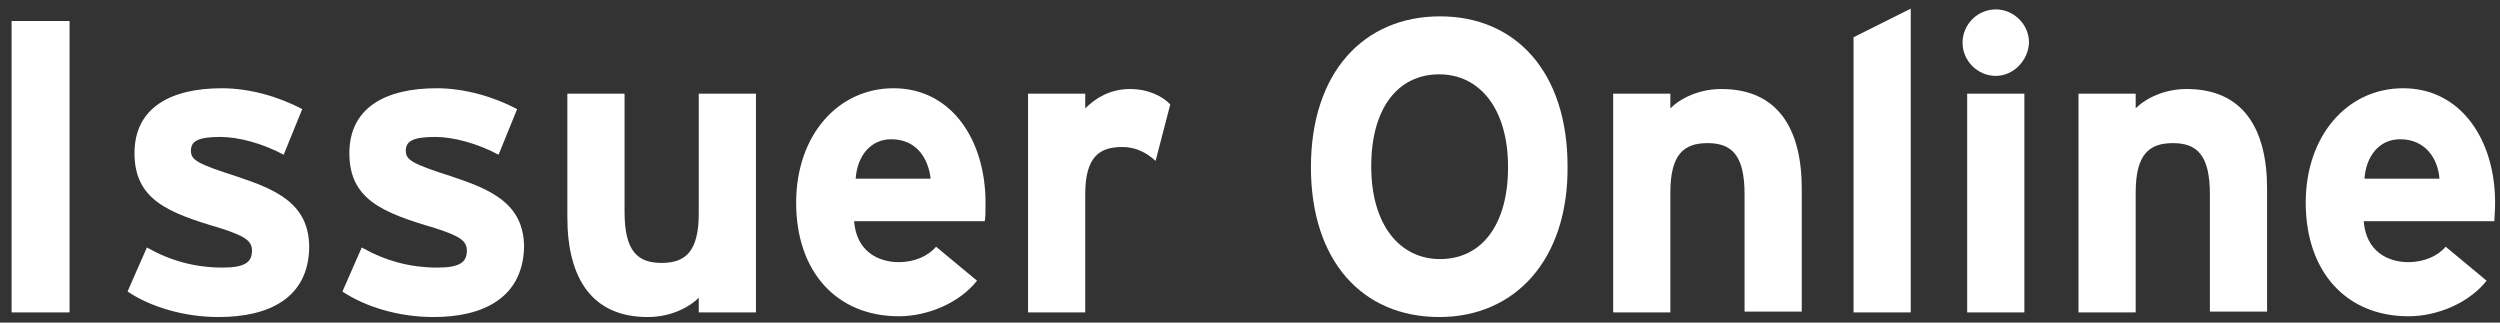 <svg width="124" height="16" viewBox="0 0 124 16" fill="none" xmlns="http://www.w3.org/2000/svg">
<rect x="0" y="0" width="124" height="16" fill="#333333" stroke="none"/>
<g id="Group">
<path id="Vector" d="M0.575 15.495V1.042H3.451V15.495H0.575Z" fill="white"/>
<path id="Vector_2" d="M10.85 15.725C9.125 15.725 7.476 15.227 6.326 14.46L7.285 12.275C8.435 12.927 9.662 13.272 11.042 13.272C12.154 13.272 12.499 13.003 12.499 12.428C12.499 11.93 12.115 11.7 10.927 11.316C8.32 10.55 6.671 9.898 6.671 7.597C6.671 5.335 8.473 4.377 11.004 4.377C12.384 4.377 13.841 4.799 14.991 5.412L14.071 7.674C12.997 7.099 11.809 6.792 10.927 6.792C9.777 6.792 9.47 7.022 9.47 7.482C9.47 7.942 9.815 8.134 11.732 8.748C13.687 9.399 15.336 10.089 15.336 12.275C15.297 14.805 13.304 15.725 10.85 15.725Z" fill="white"/>
<path id="Vector_3" d="M21.508 15.725C19.783 15.725 18.134 15.227 16.984 14.46L17.943 12.275C19.093 12.927 20.32 13.272 21.7 13.272C22.812 13.272 23.157 13.003 23.157 12.428C23.157 11.93 22.773 11.7 21.585 11.316C18.978 10.55 17.329 9.898 17.329 7.597C17.329 5.335 19.131 4.377 21.662 4.377C23.042 4.377 24.499 4.799 25.649 5.412L24.729 7.674C23.655 7.099 22.467 6.792 21.585 6.792C20.435 6.792 20.128 7.022 20.128 7.482C20.128 7.942 20.473 8.134 22.39 8.748C24.345 9.399 25.994 10.089 25.994 12.275C25.917 14.805 23.924 15.725 21.508 15.725Z" fill="white"/>
<path id="Vector_4" d="M34.658 15.495V14.767C34.16 15.265 33.24 15.725 32.128 15.725C29.367 15.725 28.141 13.808 28.141 10.78V4.645H30.978V10.511C30.978 12.466 31.629 13.041 32.818 13.041C34.006 13.041 34.658 12.466 34.658 10.588V4.645H37.495V15.495H34.658Z" fill="white"/>
<path id="Vector_5" d="M48.843 10.971H42.364C42.479 12.466 43.553 13.003 44.588 13.003C45.355 13.003 46.045 12.697 46.428 12.236L48.46 13.923C47.578 15.035 46.006 15.687 44.588 15.687C41.482 15.687 39.489 13.463 39.489 10.051C39.489 6.716 41.559 4.377 44.319 4.377C47.195 4.377 48.882 6.946 48.882 10.051C48.882 10.473 48.882 10.78 48.843 10.971ZM44.204 6.907C43.169 6.907 42.517 7.751 42.441 8.863H46.16C46.045 7.866 45.47 6.907 44.204 6.907Z" fill="white"/>
<path id="Vector_6" d="M57.317 7.981C56.856 7.559 56.32 7.291 55.668 7.291C54.556 7.291 53.828 7.751 53.828 9.629V15.495H50.991V4.645H53.828V5.374C54.326 4.875 55.055 4.415 56.051 4.415C56.972 4.415 57.7 4.799 58.045 5.182L57.317 7.981Z" fill="white"/>
<path id="Vector_7" d="M71.387 15.725C67.591 15.725 65.022 12.965 65.022 8.288C65.022 3.61 67.629 0.811 71.425 0.811C75.182 0.811 77.751 3.572 77.751 8.249C77.789 12.888 75.144 15.725 71.387 15.725ZM71.387 3.687C69.355 3.687 68.013 5.335 68.013 8.249C68.013 11.163 69.431 12.85 71.425 12.85C73.457 12.85 74.799 11.201 74.799 8.288C74.799 5.374 73.38 3.687 71.387 3.687Z" fill="white"/>
<path id="Vector_8" d="M86.53 15.495V9.629C86.53 7.674 85.879 7.099 84.69 7.099C83.501 7.099 82.85 7.674 82.85 9.553V15.495H80.013V4.645H82.85V5.374C83.348 4.875 84.268 4.415 85.38 4.415C88.141 4.415 89.367 6.332 89.367 9.361V15.457H86.53V15.495Z" fill="white"/>
<path id="Vector_9" d="M91.936 15.495V1.847L94.773 0.428V15.495H91.936Z" fill="white"/>
<path id="Vector_10" d="M98.99 3.764C98.109 3.764 97.342 3.035 97.342 2.115C97.342 1.233 98.07 0.466 98.99 0.466C99.872 0.466 100.639 1.195 100.639 2.115C100.601 2.997 99.872 3.764 98.99 3.764ZM97.572 15.495V4.645H100.409V15.495H97.572Z" fill="white"/>
<path id="Vector_11" d="M109.61 15.495V9.629C109.61 7.674 108.959 7.099 107.77 7.099C106.582 7.099 105.93 7.674 105.93 9.553V15.495H103.093V4.645H105.93V5.374C106.428 4.875 107.348 4.415 108.46 4.415C111.221 4.415 112.447 6.332 112.447 9.361V15.457H109.61V15.495Z" fill="white"/>
<path id="Vector_12" d="M123.719 10.971H117.24C117.355 12.466 118.428 13.003 119.463 13.003C120.23 13.003 120.92 12.697 121.304 12.236L123.336 13.923C122.454 15.035 120.882 15.687 119.463 15.687C116.358 15.687 114.364 13.463 114.364 10.051C114.364 6.716 116.435 4.377 119.195 4.377C122.07 4.377 123.757 6.946 123.757 10.051C123.757 10.473 123.719 10.78 123.719 10.971ZM119.042 6.907C118.006 6.907 117.355 7.751 117.278 8.863H120.997C120.92 7.866 120.307 6.907 119.042 6.907Z" fill="white"/>
</g>
</svg>
